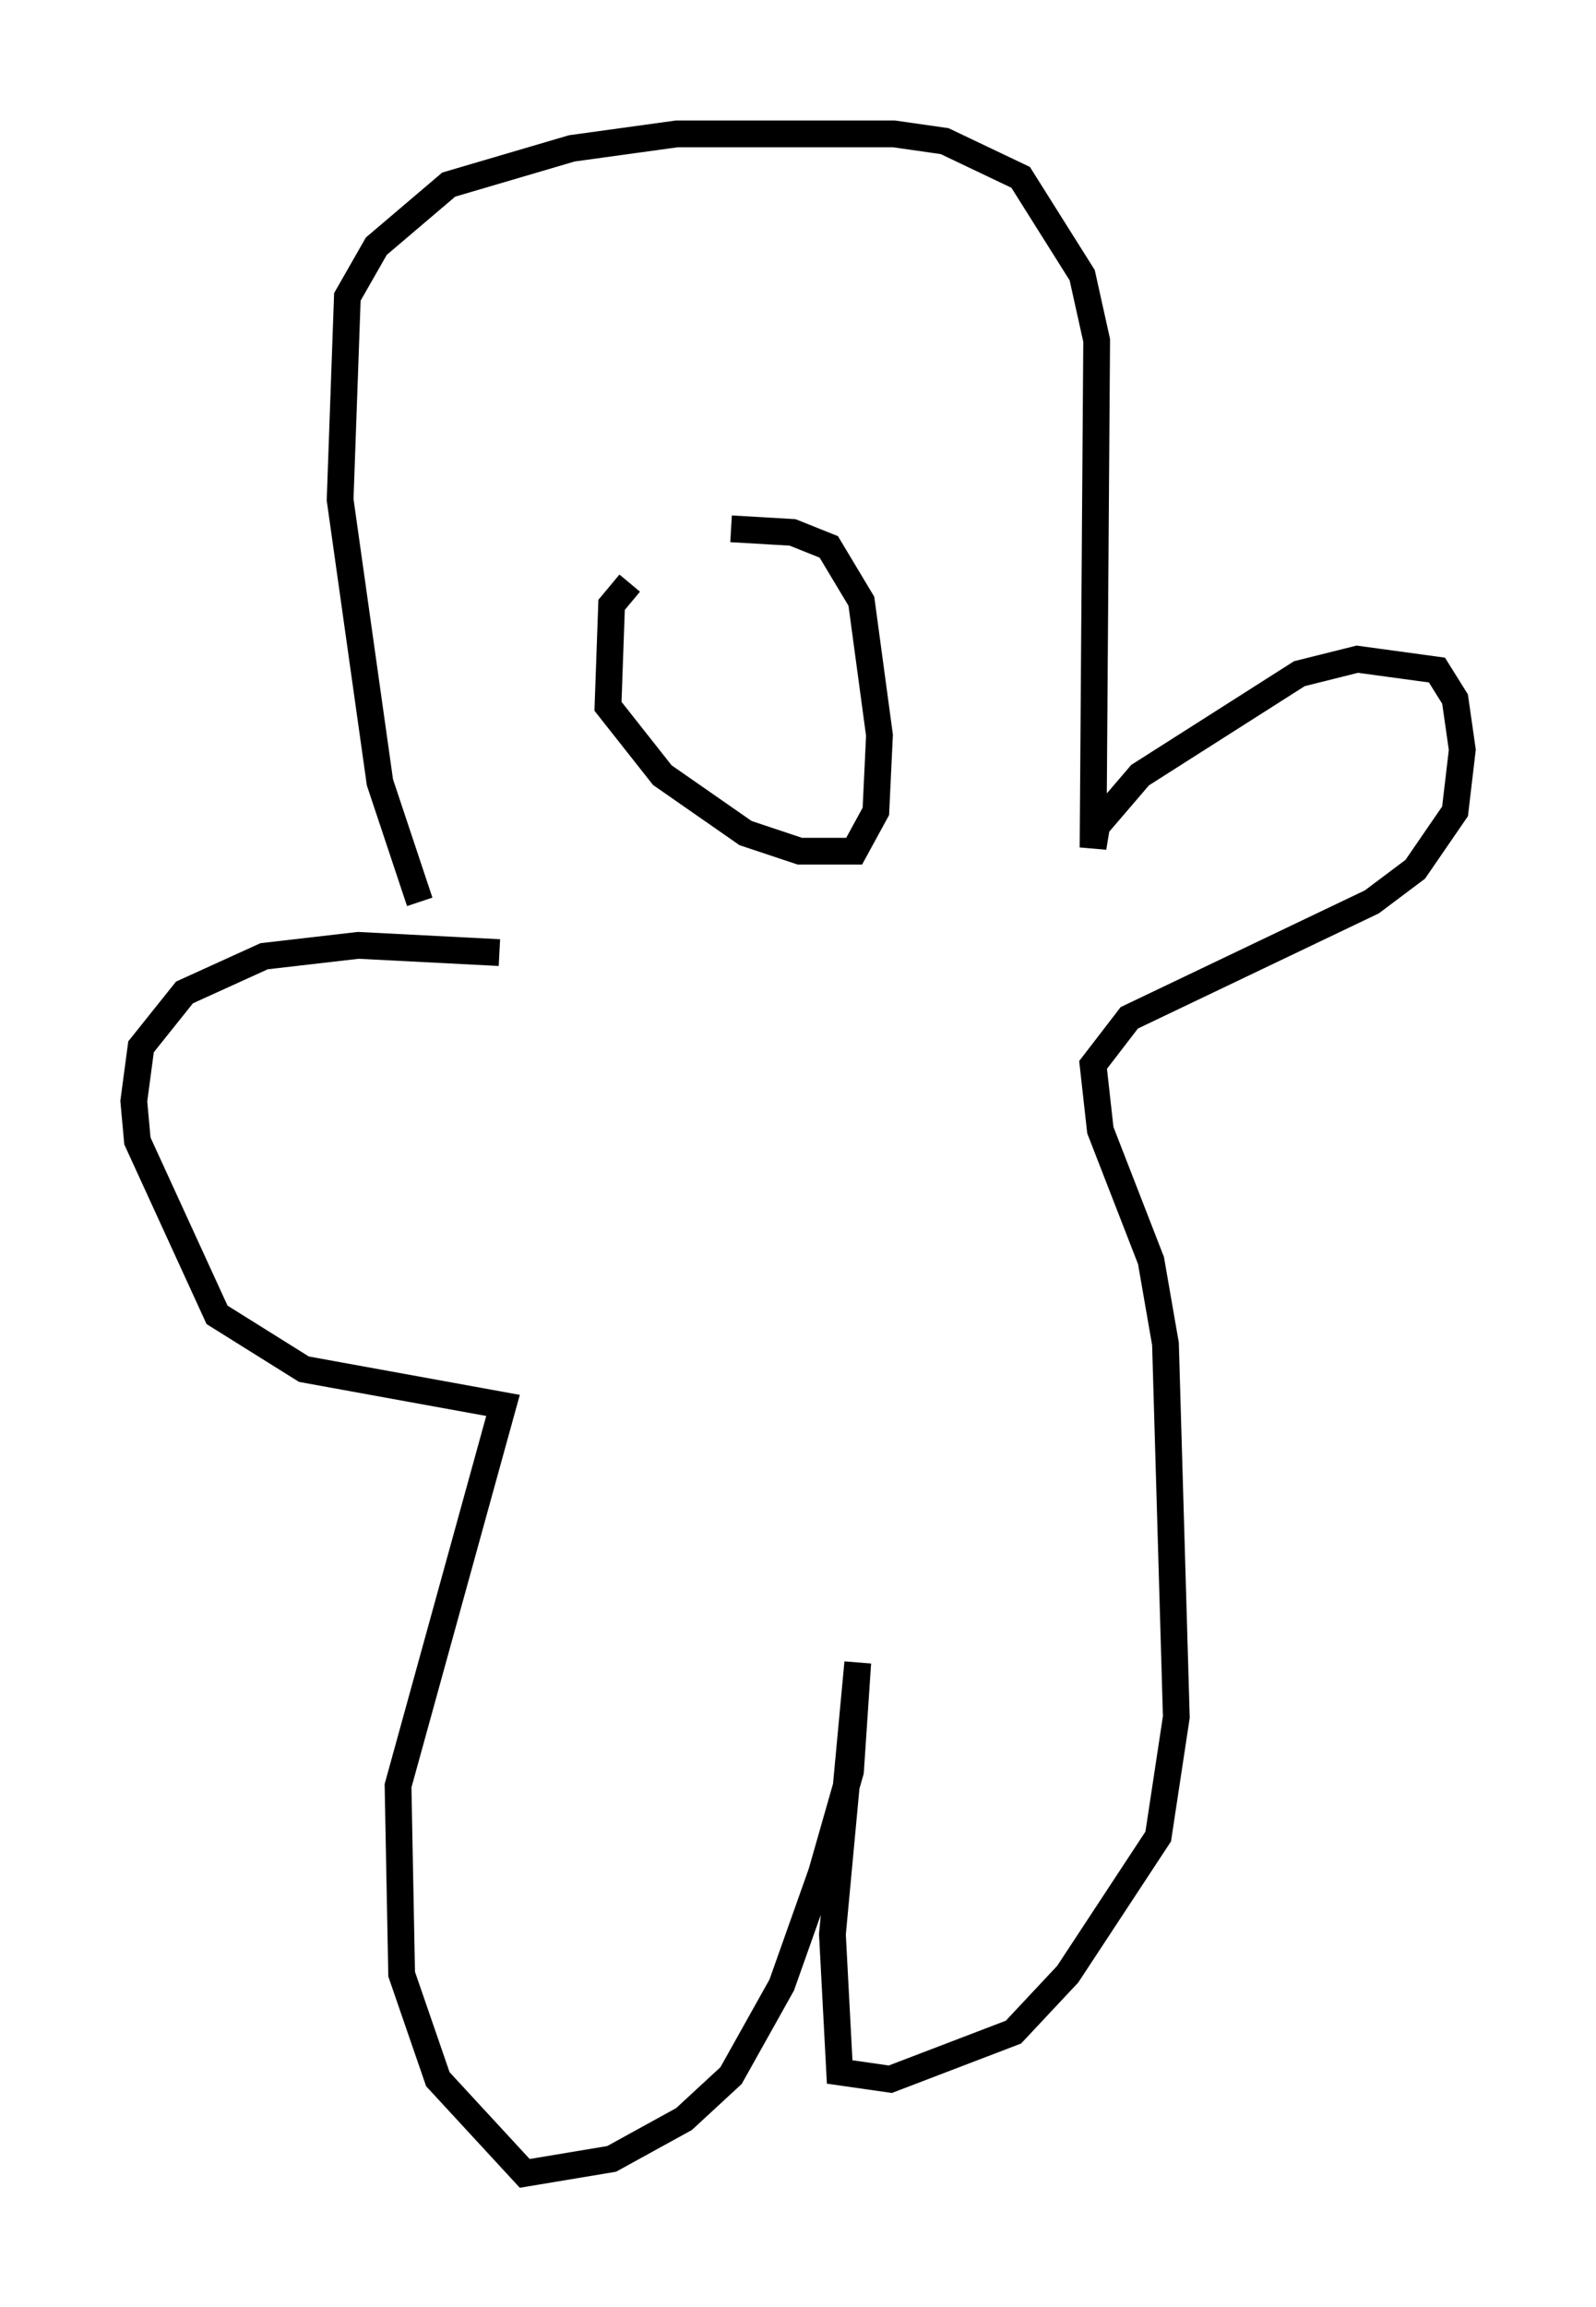 <?xml version="1.0" encoding="utf-8" ?>
<svg baseProfile="full" height="86.183" version="1.1" width="59.661" xmlns="http://www.w3.org/2000/svg" xmlns:ev="http://www.w3.org/2001/xml-events" xmlns:xlink="http://www.w3.org/1999/xlink"><defs /><rect fill="white" height="86.183" width="59.661" x="0" y="0" /><path d="M18.396, 36.393 m-2.706, -2.706 l-1.488, -4.465 -1.488, -10.555 l0.271, -7.578 1.083, -1.894 l2.706, -2.3 4.601, -1.353 l3.924, -0.541 8.119, 0.0 l1.894, 0.271 2.842, 1.353 l2.3, 3.654 0.541, 2.436 l-0.135, 18.944 0.135, -0.812 l1.624, -1.894 5.954, -3.789 l2.165, -0.541 2.977, 0.406 l0.677, 1.083 0.271, 1.894 l-0.271, 2.3 -1.488, 2.165 l-1.624, 1.218 -9.066, 4.33 l-1.353, 1.759 0.271, 2.436 l1.894, 4.871 0.541, 3.112 l0.406, 13.938 -0.677, 4.465 l-3.383, 5.142 -2.03, 2.165 l-4.601, 1.759 -1.894, -0.271 l-0.271, -5.142 0.947, -10.149 l-0.271, 4.059 -1.083, 3.789 l-1.488, 4.195 -1.894, 3.383 l-1.759, 1.624 -2.706, 1.488 l-3.248, 0.541 -3.248, -3.518 l-1.353, -3.924 -0.135, -7.036 l3.924, -14.208 -7.442, -1.353 l-3.248, -2.03 -2.977, -6.495 l-0.135, -1.488 0.271, -2.03 l1.624, -2.03 2.977, -1.353 l3.518, -0.406 5.277, 0.271 m4.871, -13.802 l-0.677, 0.812 -0.135, 3.789 l2.03, 2.571 3.112, 2.165 l2.03, 0.677 2.03, 0.0 l0.812, -1.488 0.135, -2.842 l-0.677, -5.007 -1.218, -2.03 l-1.353, -0.541 -2.3, -0.135 " fill="none" stroke="black" stroke-width="1" /></svg>